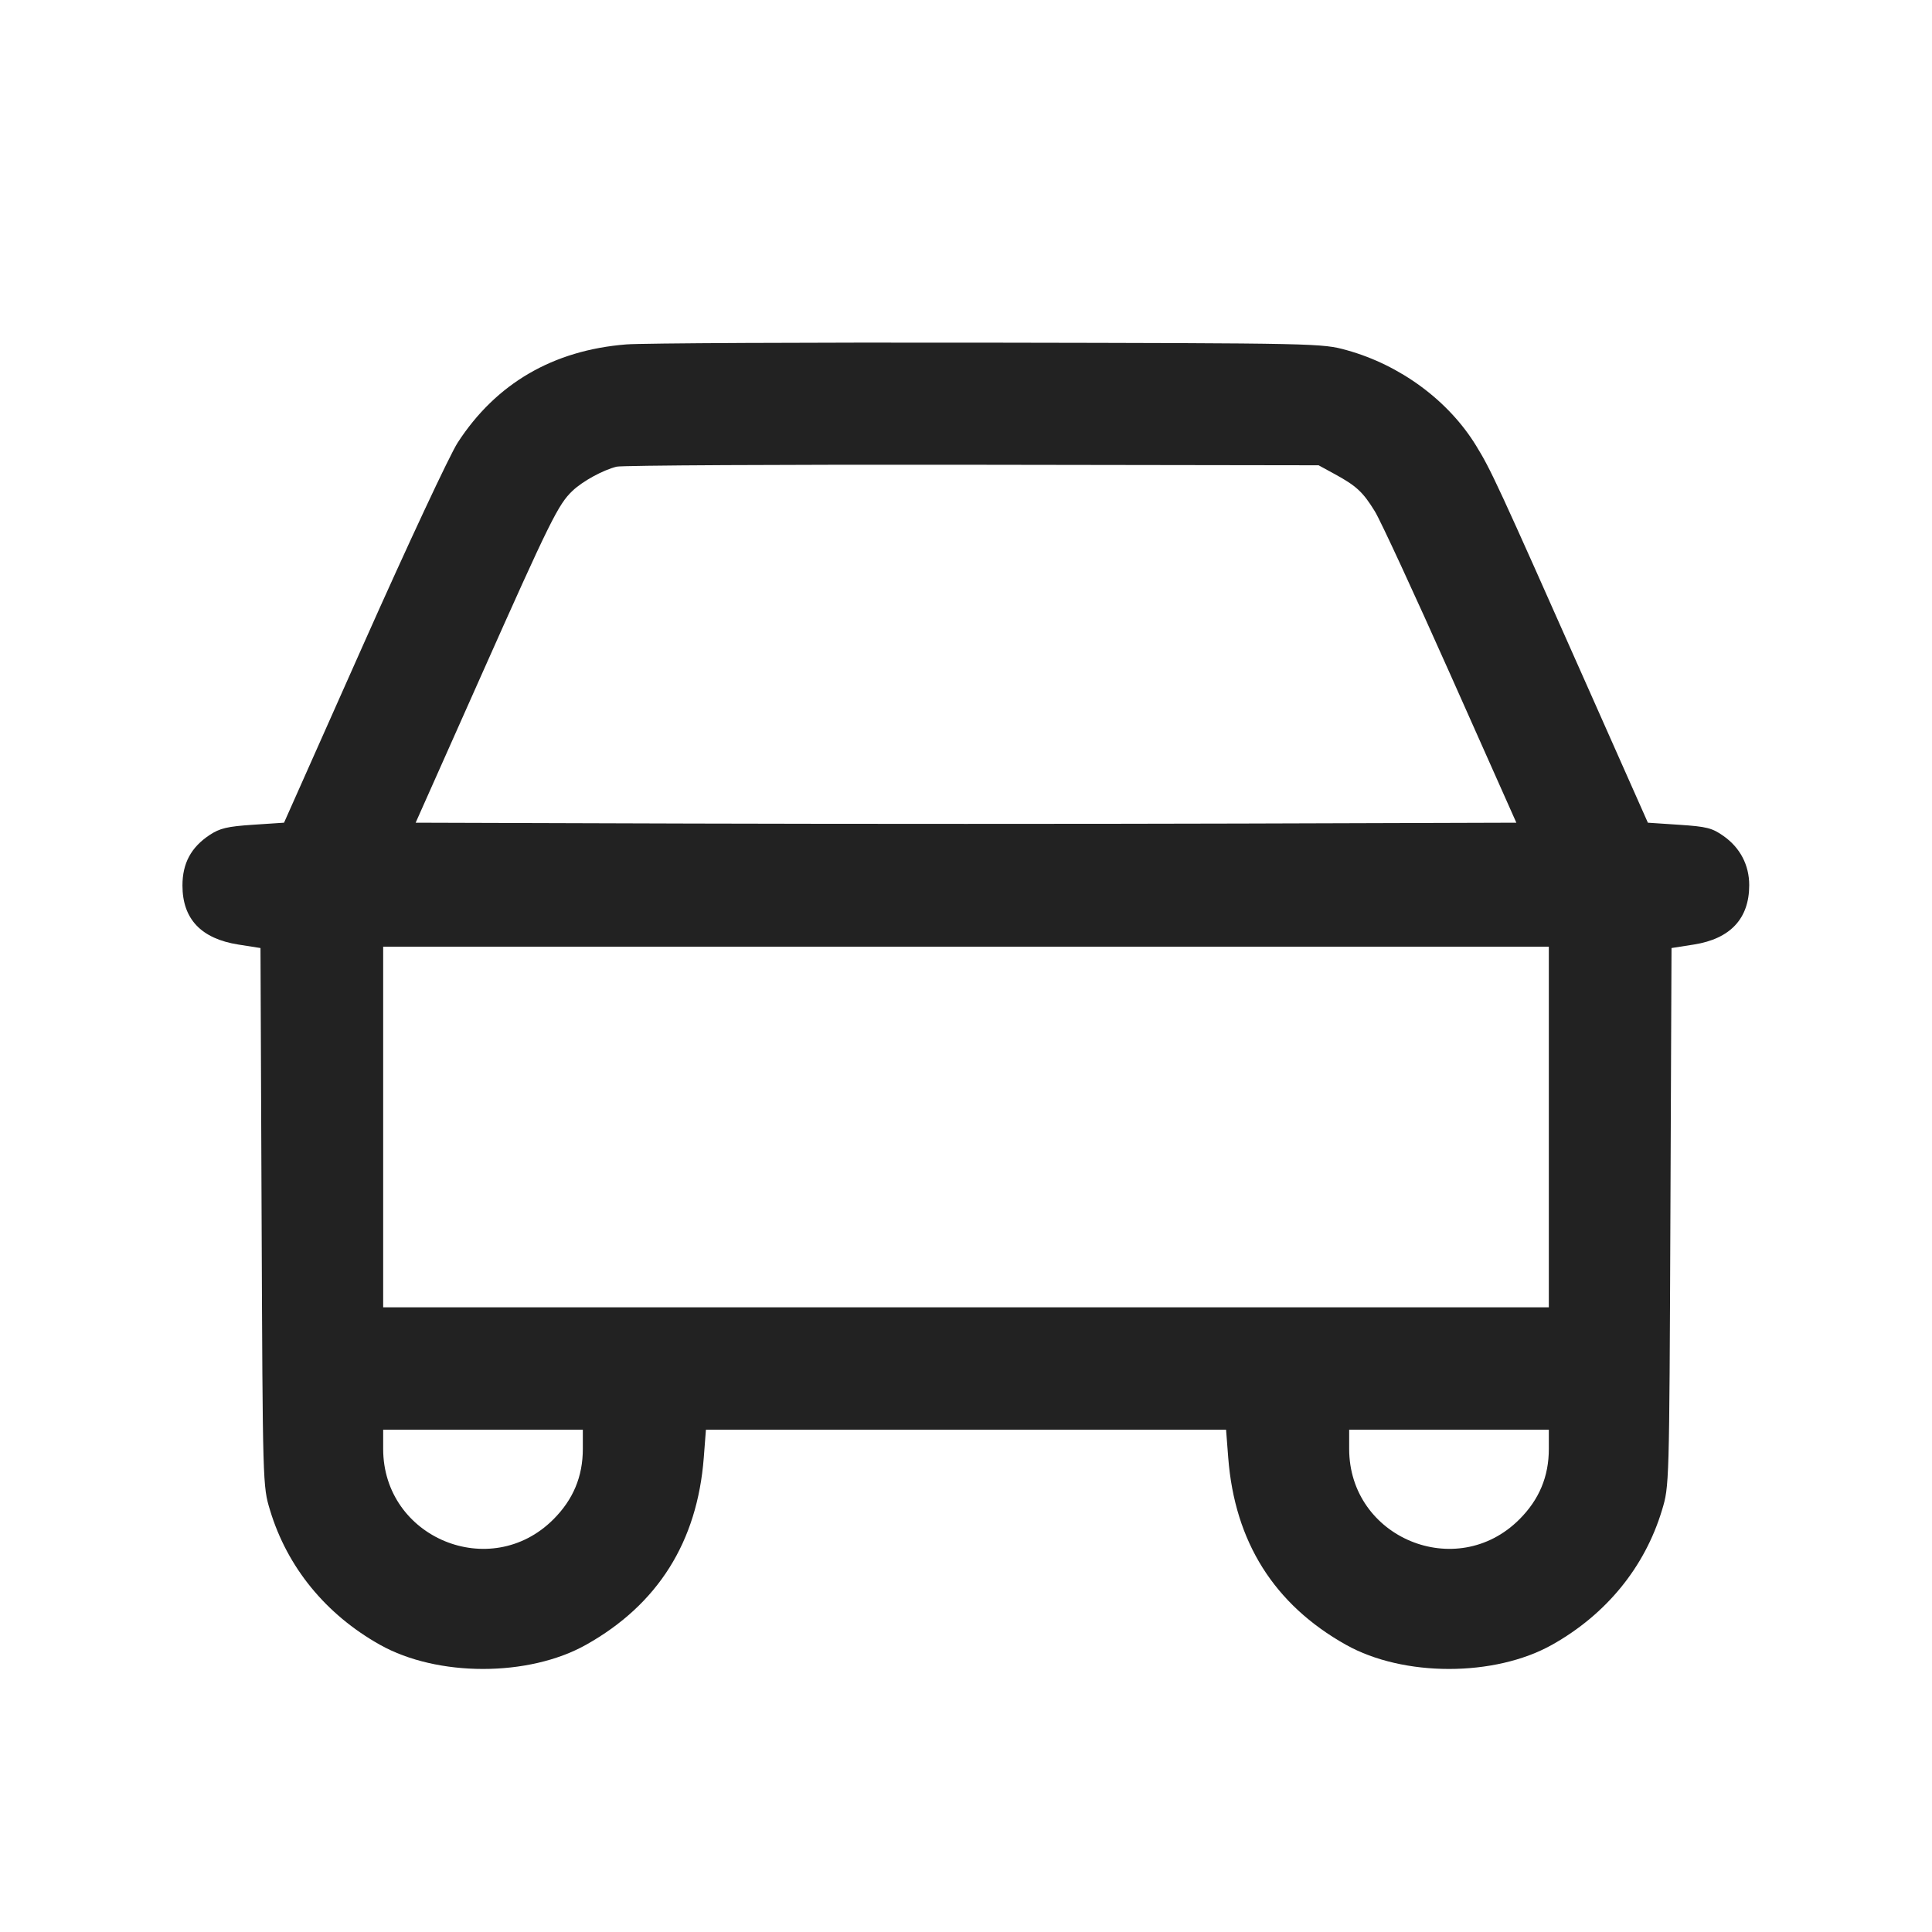 <svg width="64" height="64" viewBox="0 0 64 64" fill="none" xmlns="http://www.w3.org/2000/svg">
<path fill-rule="evenodd" clip-rule="evenodd" d="M20.747 11.409C18.322 11.602 16.432 12.703 15.162 14.662C14.896 15.073 13.507 18.044 12.046 21.328L9.409 27.253L8.381 27.321C7.528 27.378 7.283 27.436 6.943 27.661C6.33 28.067 6.044 28.598 6.044 29.333C6.044 30.443 6.663 31.096 7.898 31.29L8.629 31.405L8.666 40.316C8.703 49.216 8.703 49.228 8.945 50.027C9.516 51.917 10.792 53.479 12.587 54.486C14.49 55.553 17.51 55.553 19.413 54.486C21.791 53.152 23.097 51.079 23.313 48.293L23.385 47.36H40.615L40.687 48.293C40.903 51.079 42.209 53.152 44.587 54.486C46.49 55.553 49.51 55.553 51.413 54.486C53.208 53.479 54.484 51.917 55.055 50.027C55.297 49.228 55.297 49.216 55.334 40.316L55.371 31.405L56.112 31.289C57.321 31.098 57.945 30.429 57.945 29.322C57.945 28.657 57.645 28.083 57.096 27.695C56.718 27.428 56.537 27.382 55.627 27.322L54.588 27.253L52.623 22.827C49.586 15.985 49.395 15.572 48.892 14.754C47.977 13.267 46.388 12.095 44.619 11.602C43.791 11.372 43.723 11.37 32.747 11.351C26.675 11.341 21.275 11.367 20.747 11.409ZM44.213 15.704C44.933 16.097 45.148 16.296 45.545 16.941C45.731 17.243 46.861 19.687 48.057 22.372L50.231 27.253L41.115 27.281C36.102 27.296 27.898 27.296 22.885 27.281L13.769 27.253L15.946 22.365C18.224 17.25 18.492 16.708 18.964 16.26C19.303 15.938 19.973 15.572 20.427 15.459C20.603 15.415 25.907 15.387 32.213 15.396L43.68 15.413L44.213 15.704ZM51.307 37.333V43.307H12.693V31.36H51.307V37.333ZM19.307 47.996C19.307 48.912 18.988 49.675 18.331 50.331C16.247 52.416 12.693 50.944 12.693 47.996V47.36H19.307V47.996ZM51.307 47.996C51.307 48.912 50.988 49.675 50.331 50.331C48.247 52.416 44.693 50.944 44.693 47.996V47.36H51.307V47.996Z" fill="#222222"/>
</svg>
